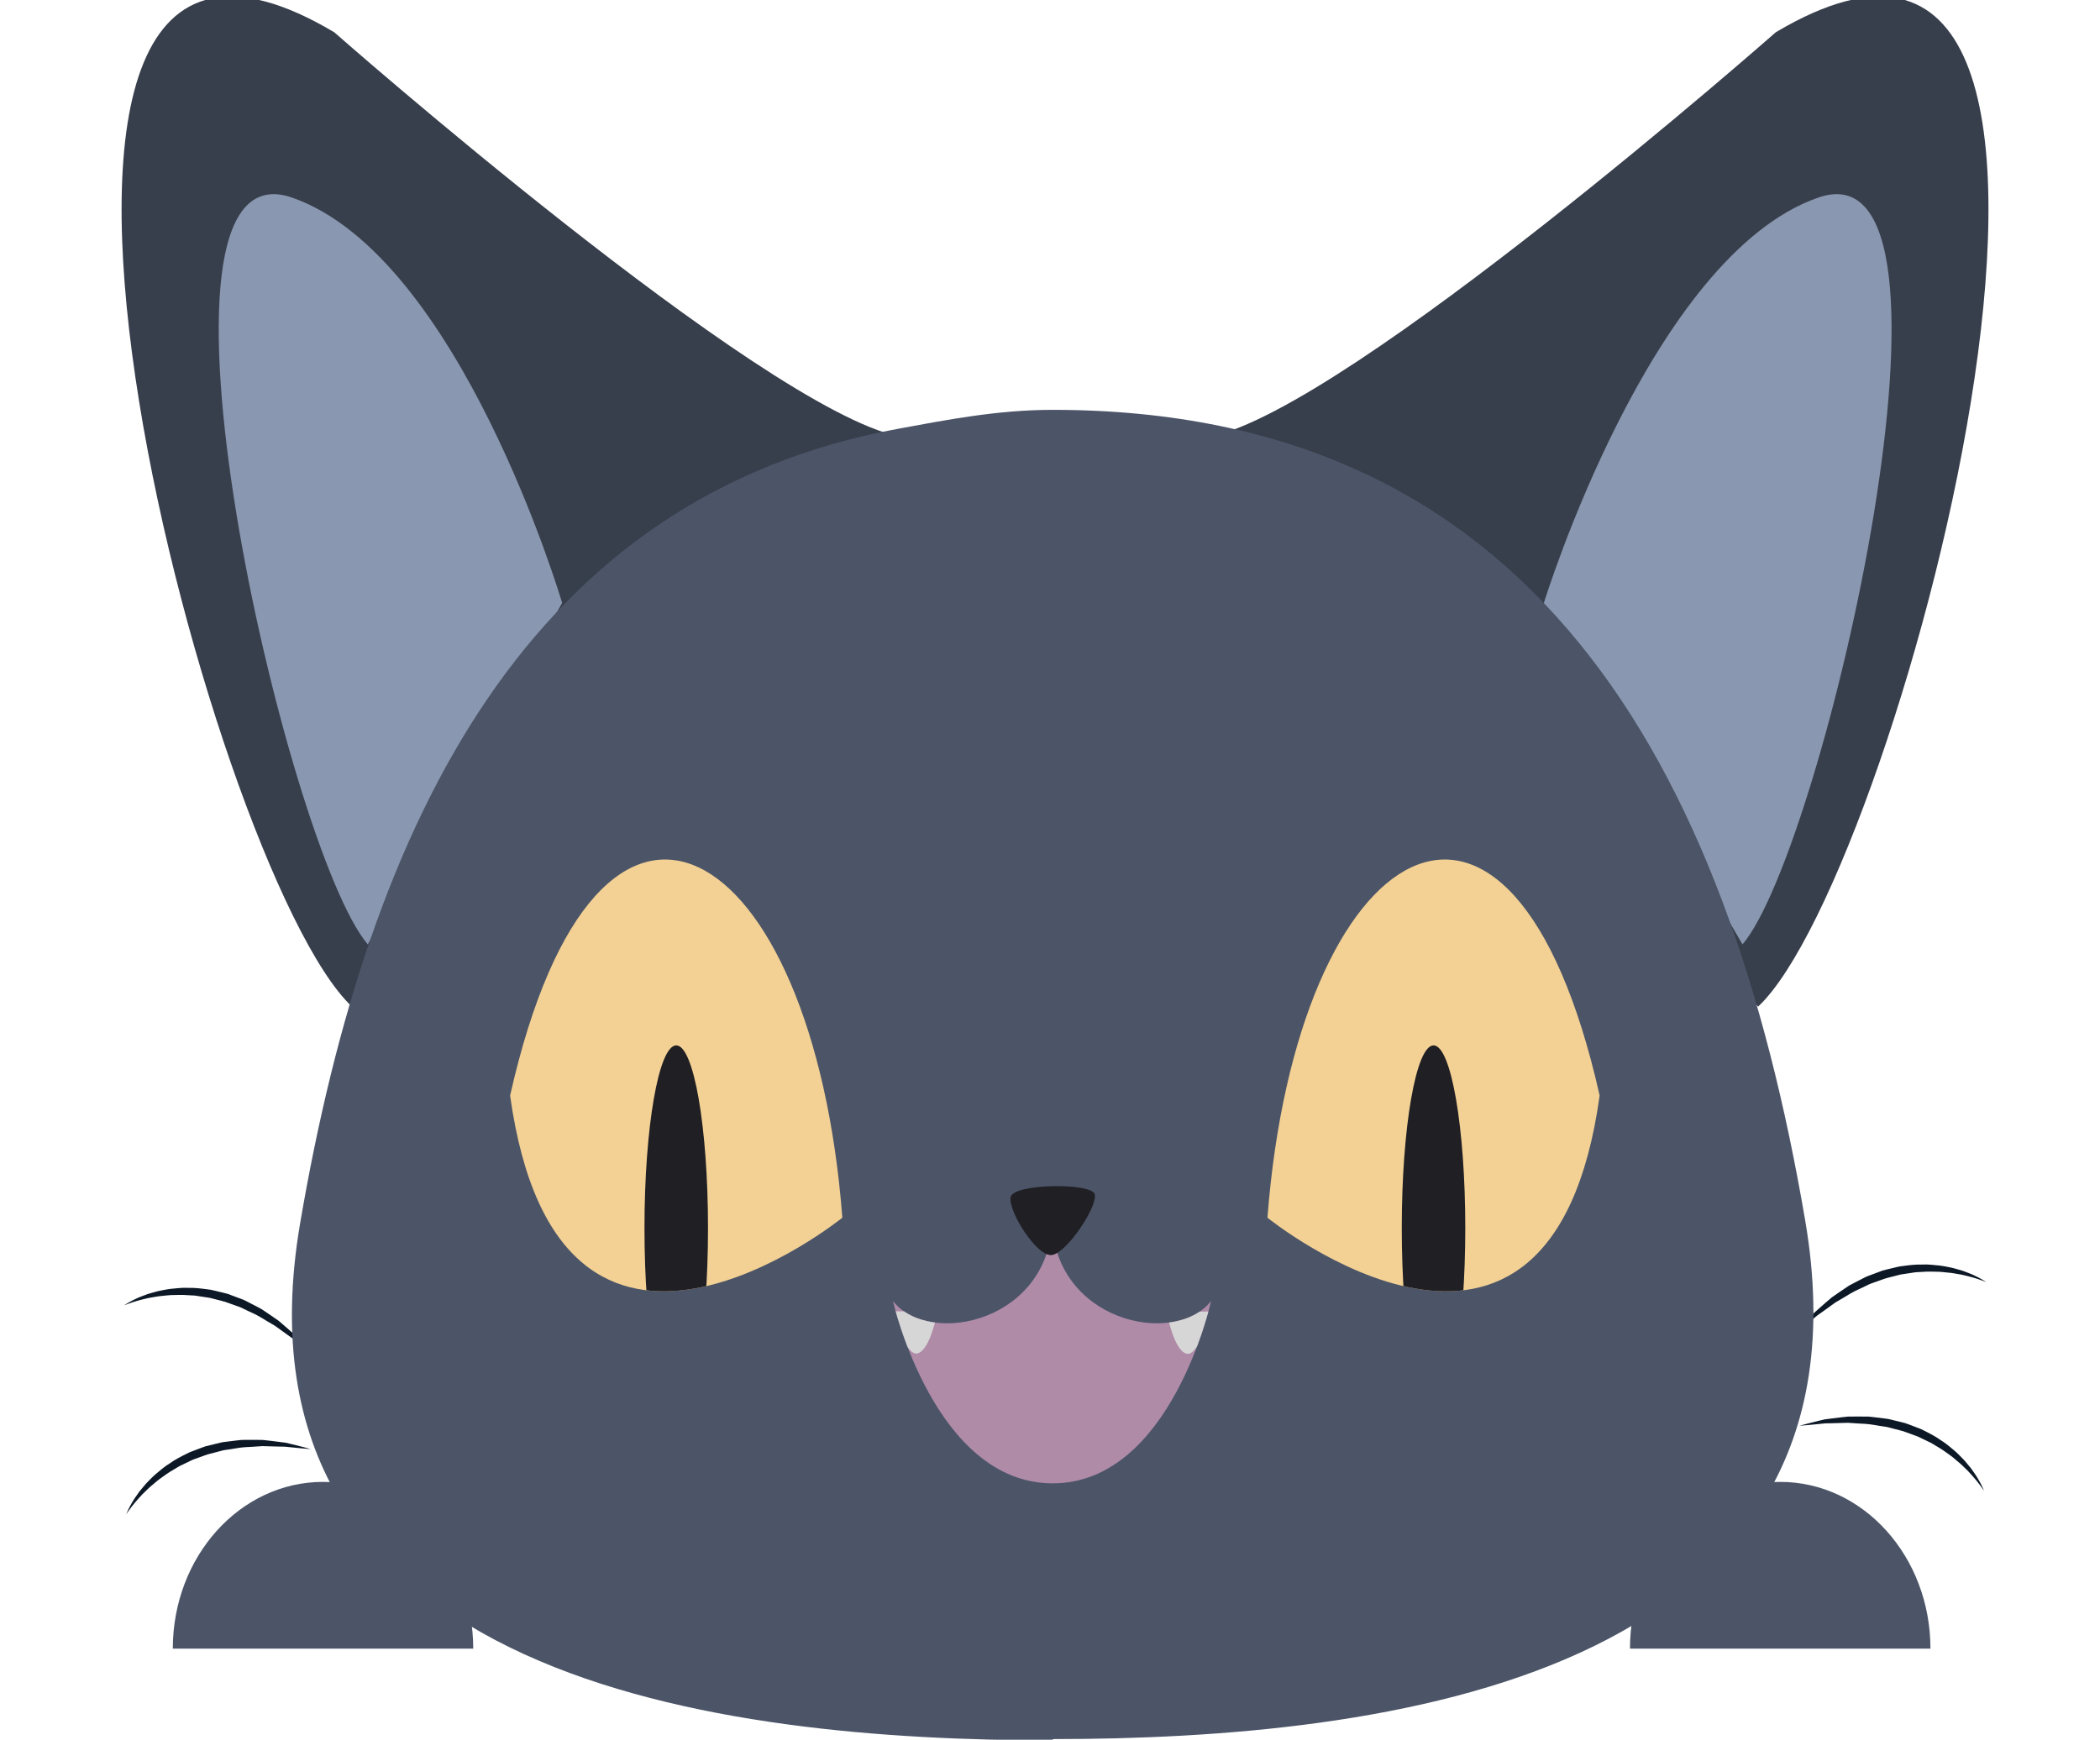 <?xml version="1.0" encoding="utf-8"?>
<!-- Generator: Adobe Illustrator 16.0.0, SVG Export Plug-In . SVG Version: 6.00 Build 0)  -->
<!DOCTYPE svg PUBLIC "-//W3C//DTD SVG 1.1//EN" "http://www.w3.org/Graphics/SVG/1.1/DTD/svg11.dtd">
<svg version="1.1" xmlns="http://www.w3.org/2000/svg" xmlns:xlink="http://www.w3.org/1999/xlink" x="0px" y="0px"
	 width="502.004px" height="416px" viewBox="0 0 502.004 416" enable-background="new 0 0 502.004 416" xml:space="preserve">
<g id="Layer_2">
</g>
<g id="Layer_1">
	<path fill="#4C5568" d="M389.644,394.214c0-22.011,16.076-39.872,35.917-39.872c19.833,0,35.911,17.861,35.911,39.872"/>
	<path fill="#4C5568" d="M41.31,394.214c0-22.011,16.063-39.872,35.911-39.872c19.833,0,35.903,17.861,35.903,39.872"/>
</g>
<g id="Layer_3">
</g>
<g id="Layer_5">
</g>
<g id="Layer_4">
	<g>
		<g>
			<path fill="#383F4C" d="M84.14,240.699C49.836,208.566-18.201-50.69,79.902,7.715c0,0,101.798,89.644,135,96.646"/>
			<path fill="#383F4C" d="M420.275,240.699c34.298-32.133,102.336-291.39,4.227-232.984c0,0-101.801,89.644-134.999,96.646"/>
			<path fill="#8997B0" d="M134.379,144.172c0,0-24.458-83.021-64.592-96.934c-40.124-13.92-1.353,155.734,18.13,178.577"/>
			<path fill="#8997B0" d="M369.023,144.295c0,0,25.519-83.145,65.649-97.057c40.142-13.92,1.354,155.734-18.126,178.577"/>
			<g>
				<path fill="#0C1826" d="M74.898,324.12c0,0-0.615-0.496-1.691-1.363c-0.529-0.442-1.173-0.979-1.91-1.597
					c-0.367-0.309-0.759-0.638-1.171-0.985c-0.435-0.309-0.892-0.633-1.368-0.972c-0.941-0.679-1.962-1.414-3.04-2.191
					c-1.15-0.677-2.364-1.379-3.596-2.139c-1.238-0.748-2.648-1.267-3.989-1.966c-0.664-0.369-1.406-0.562-2.118-0.836
					c-0.719-0.257-1.44-0.516-2.161-0.773c-0.731-0.222-1.479-0.385-2.216-0.581c-0.742-0.17-1.466-0.425-2.218-0.493
					c-0.745-0.103-1.483-0.215-2.213-0.336c-0.727-0.154-1.461-0.114-2.176-0.181c-1.436-0.13-2.823-0.056-4.148-0.031
					c-0.662,0.012-1.297,0.131-1.919,0.178c-0.623,0.054-1.226,0.108-1.793,0.228c-0.573,0.1-1.122,0.195-1.645,0.286
					c-0.517,0.121-1.008,0.236-1.469,0.345c-0.923,0.221-1.714,0.476-2.369,0.677c-0.646,0.229-1.163,0.393-1.501,0.539
					c-0.347,0.131-0.524,0.218-0.524,0.218s0.636-0.476,1.87-1.123c0.622-0.305,1.378-0.7,2.288-1.038
					c0.456-0.173,0.941-0.356,1.452-0.55c0.526-0.151,1.079-0.311,1.656-0.477c0.575-0.183,1.189-0.305,1.827-0.427
					c0.639-0.113,1.297-0.273,1.984-0.342c1.375-0.131,2.832-0.327,4.348-0.242c1.519-0.038,3.074,0.156,4.653,0.372
					c0.797,0.064,1.563,0.316,2.351,0.485c0.781,0.195,1.577,0.355,2.351,0.583c0.757,0.283,1.513,0.565,2.267,0.848
					c0.745,0.298,1.522,0.519,2.213,0.912c0.71,0.354,1.407,0.717,2.094,1.079c0.68,0.373,1.387,0.68,1.992,1.13
					c1.255,0.829,2.444,1.664,3.572,2.444c1.062,0.882,2.034,1.753,2.931,2.544c0.446,0.396,0.874,0.776,1.281,1.138
					c0.363,0.398,0.709,0.775,1.032,1.131c0.64,0.718,1.197,1.344,1.657,1.859C74.384,323.521,74.898,324.12,74.898,324.12z"/>
			</g>
			<g>
				<path fill="#0C1826" d="M74.305,346.5c0,0-0.787-0.063-2.165-0.175c-0.687-0.067-1.521-0.149-2.478-0.244
					c-0.478-0.049-0.986-0.101-1.521-0.156c-0.533-0.01-1.094-0.021-1.678-0.032c-1.16-0.031-2.417-0.065-3.746-0.101
					c-1.332,0.088-2.73,0.191-4.175,0.256c-1.445,0.078-2.902,0.445-4.403,0.621c-0.757,0.069-1.479,0.327-2.221,0.502
					c-0.739,0.192-1.48,0.385-2.222,0.578c-0.729,0.228-1.439,0.515-2.157,0.768c-0.709,0.277-1.451,0.474-2.11,0.841
					c-0.673,0.336-1.347,0.658-2.017,0.97c-0.688,0.281-1.272,0.729-1.9,1.076c-1.259,0.701-2.363,1.545-3.443,2.312
					c-0.541,0.383-0.997,0.839-1.485,1.229c-0.483,0.395-0.95,0.78-1.352,1.198c-0.417,0.405-0.817,0.794-1.197,1.163
					c-0.358,0.392-0.698,0.764-1.018,1.113c-0.639,0.702-1.147,1.358-1.575,1.895c-0.404,0.552-0.739,0.979-0.937,1.291
					c-0.212,0.304-0.31,0.476-0.31,0.476s0.257-0.751,0.911-1.981c0.342-0.603,0.743-1.355,1.304-2.147
					c0.279-0.399,0.576-0.825,0.89-1.273c0.349-0.421,0.716-0.864,1.099-1.326c0.372-0.476,0.811-0.922,1.269-1.383
					c0.464-0.454,0.917-0.957,1.446-1.4c1.062-0.883,2.155-1.866,3.455-2.65c1.232-0.887,2.628-1.603,4.054-2.313
					c0.694-0.396,1.471-0.619,2.216-0.924c0.755-0.278,1.503-0.594,2.271-0.842c0.784-0.192,1.568-0.385,2.35-0.576
					c0.784-0.174,1.55-0.428,2.343-0.492c0.785-0.107,1.566-0.199,2.337-0.286c0.772-0.075,1.529-0.219,2.283-0.188
					c1.504-0.021,2.956-0.001,4.327,0.009c1.375,0.132,2.668,0.305,3.854,0.453c0.593,0.077,1.159,0.15,1.699,0.22
					c0.524,0.124,1.022,0.242,1.489,0.353c0.933,0.234,1.746,0.438,2.416,0.605C73.542,346.295,74.305,346.5,74.305,346.5z"/>
			</g>
			<g>
				<path fill="#0C1826" d="M429.568,318.554c0,0,0.515-0.6,1.416-1.648c0.459-0.516,1.016-1.142,1.655-1.859
					c0.324-0.354,0.669-0.732,1.032-1.131c0.406-0.361,0.834-0.741,1.28-1.138c0.897-0.792,1.868-1.663,2.93-2.546
					c1.128-0.78,2.316-1.615,3.571-2.444c0.605-0.45,1.312-0.758,1.992-1.131c0.686-0.362,1.383-0.727,2.092-1.08
					c0.691-0.394,1.468-0.615,2.213-0.913c0.754-0.281,1.51-0.564,2.266-0.847c0.774-0.229,1.57-0.389,2.351-0.585
					c0.787-0.168,1.554-0.421,2.352-0.485c1.579-0.215,3.134-0.41,4.652-0.372c1.516-0.085,2.973,0.111,4.348,0.243
					c0.688,0.066,1.346,0.228,1.983,0.341c0.639,0.123,1.252,0.245,1.828,0.428c0.576,0.166,1.129,0.325,1.654,0.477
					c0.512,0.194,0.997,0.378,1.452,0.551c0.911,0.339,1.666,0.733,2.288,1.039c1.233,0.648,1.869,1.124,1.869,1.124
					s-0.178-0.087-0.523-0.218c-0.339-0.146-0.856-0.312-1.501-0.54c-0.655-0.201-1.446-0.457-2.369-0.678
					c-0.461-0.108-0.951-0.224-1.468-0.346c-0.522-0.091-1.072-0.187-1.645-0.286c-0.567-0.119-1.17-0.174-1.793-0.229
					c-0.622-0.047-1.256-0.166-1.919-0.177c-1.324-0.025-2.712-0.1-4.147,0.03c-0.715,0.065-1.449,0.026-2.176,0.181
					c-0.729,0.121-1.468,0.233-2.213,0.336c-0.752,0.067-1.475,0.324-2.217,0.494c-0.736,0.195-1.484,0.358-2.215,0.581
					c-0.722,0.259-1.443,0.517-2.161,0.774c-0.712,0.272-1.454,0.467-2.118,0.836c-1.34,0.7-2.75,1.218-3.988,1.967
					c-1.23,0.761-2.443,1.463-3.594,2.14c-1.078,0.778-2.098,1.514-3.039,2.193c-0.477,0.339-0.934,0.663-1.368,0.972
					c-0.412,0.347-0.803,0.677-1.17,0.985c-0.737,0.617-1.38,1.154-1.91,1.598C430.184,318.058,429.568,318.554,429.568,318.554z"/>
			</g>
			<g>
				<path fill="#0C1826" d="M430.162,340.921c0,0,0.763-0.205,2.098-0.563c0.67-0.168,1.483-0.371,2.416-0.604
					c0.468-0.11,0.965-0.228,1.489-0.353c0.54-0.069,1.107-0.143,1.699-0.219c1.187-0.148,2.479-0.32,3.854-0.452
					c1.371-0.01,2.823-0.029,4.327-0.008c0.754-0.031,1.511,0.112,2.282,0.188c0.771,0.087,1.553,0.18,2.338,0.287
					c0.792,0.064,1.559,0.317,2.342,0.492c0.781,0.191,1.565,0.384,2.35,0.576c0.769,0.246,1.516,0.562,2.271,0.841
					c0.745,0.305,1.521,0.526,2.216,0.923c1.426,0.712,2.821,1.427,4.055,2.313c1.299,0.784,2.393,1.767,3.454,2.649
					c0.53,0.443,0.983,0.946,1.447,1.4c0.457,0.461,0.896,0.907,1.269,1.383c0.383,0.462,0.75,0.904,1.099,1.326
					c0.313,0.448,0.61,0.873,0.89,1.272c0.561,0.793,0.963,1.545,1.305,2.147c0.653,1.23,0.91,1.981,0.91,1.981
					s-0.098-0.172-0.31-0.476c-0.197-0.312-0.532-0.739-0.937-1.291c-0.428-0.536-0.937-1.192-1.575-1.895
					c-0.319-0.35-0.659-0.721-1.018-1.112c-0.38-0.37-0.78-0.758-1.197-1.163c-0.401-0.418-0.868-0.804-1.353-1.198
					c-0.487-0.39-0.943-0.846-1.485-1.228c-1.079-0.768-2.185-1.61-3.443-2.312c-0.628-0.349-1.212-0.795-1.899-1.076
					c-0.671-0.311-1.344-0.634-2.018-0.969c-0.659-0.367-1.401-0.562-2.109-0.841c-0.719-0.253-1.429-0.54-2.158-0.768
					c-0.741-0.192-1.482-0.386-2.221-0.577c-0.742-0.177-1.465-0.433-2.222-0.502c-1.501-0.177-2.958-0.544-4.402-0.622
					c-1.445-0.064-2.843-0.168-4.175-0.257c-1.329,0.035-2.586,0.068-3.746,0.1c-0.584,0.011-1.145,0.021-1.678,0.032
					c-0.535,0.055-1.044,0.106-1.521,0.155c-0.957,0.094-1.791,0.176-2.478,0.243C430.949,340.857,430.162,340.921,430.162,340.921z
					"/>
			</g>
			<path fill="#4C5568" d="M251.689,415.842c78.252,0,198.547-14.092,179.863-123.881C412.866,182.176,366.15,98,251.689,98h-0.094
				c-13.146,0-25.395,2.412-36.806,4.508C126.776,118.701,88.275,195.44,71.725,292.619
				C53.046,402.412,173.336,416.141,251.596,416.141"/>
			<g>
				<defs>
					<path id="SVGID_35_" d="M302.984,291.17c7.002-91.104,58.388-122.643,79.41-29.204
						C370.723,346.062,302.984,291.17,302.984,291.17z"/>
				</defs>
				<use xlink:href="#SVGID_35_"  overflow="visible" fill="#F3D194"/>
				<clipPath id="SVGID_2_">
					<use xlink:href="#SVGID_35_"  overflow="visible"/>
				</clipPath>
				<path clip-path="url(#SVGID_2_)" fill="#201F24" d="M335.092,293.661c0,24.133,3.409,43.688,7.605,43.688
					c4.174,0,7.578-19.555,7.578-43.688c0-24.126-3.404-43.693-7.578-43.693C338.501,249.968,335.092,269.535,335.092,293.661z"/>
			</g>
			<g>
				<defs>
					<path id="SVGID_37_" d="M201.361,291.17c-6.996-91.104-58.386-122.643-79.418-29.204
						C133.629,346.062,201.361,291.17,201.361,291.17z"/>
				</defs>
				<use xlink:href="#SVGID_37_"  overflow="visible" fill="#F3D194"/>
				<clipPath id="SVGID_4_">
					<use xlink:href="#SVGID_37_"  overflow="visible"/>
				</clipPath>
				<path clip-path="url(#SVGID_4_)" fill="#201F24" d="M169.248,293.661c0,24.133-3.398,43.688-7.59,43.688
					c-4.189,0-7.598-19.555-7.598-43.688c0-24.126,3.408-43.693,7.598-43.693C165.85,249.968,169.248,269.535,169.248,293.661z"/>
			</g>
			<g>
				<defs>
					<path id="SVGID_39_" d="M213.471,311.113c8.794,11.154,38.088,4.887,38.088-20.113h-0.129c0,25,29.283,31.268,38.073,20.113
						c0,0-9.575,43.576-37.86,43.576C223.364,354.689,213.471,311.113,213.471,311.113z"/>
				</defs>
				<use xlink:href="#SVGID_39_"  overflow="visible" fill="#AF8BA8"/>
				<clipPath id="SVGID_6_">
					<use xlink:href="#SVGID_39_"  overflow="visible"/>
				</clipPath>
				<path clip-path="url(#SVGID_6_)" fill="#D6D6D6" d="M224.093,313.652c0,0-1.623,8.992-4.676,9.946
					c-3.032,0.958-5.946-10.055-5.946-10.055"/>
				<path clip-path="url(#SVGID_6_)" fill="#D6D6D6" d="M278.893,313.726c0,0,1.622,8.988,4.658,9.938
					c3.047,0.962,5.952-10.059,5.952-10.059"/>
			</g>
			<path fill="#201F24" d="M251.43,300.099c-3.643,0.448-10.566-10.718-9.834-13.901c0.719-3.194,19.166-3.418,20.074-0.687
				C262.582,288.244,255.062,299.628,251.43,300.099z"/>
		</g>
	</g>
</g>
<g id="Layer_6">
</g>
</svg>
